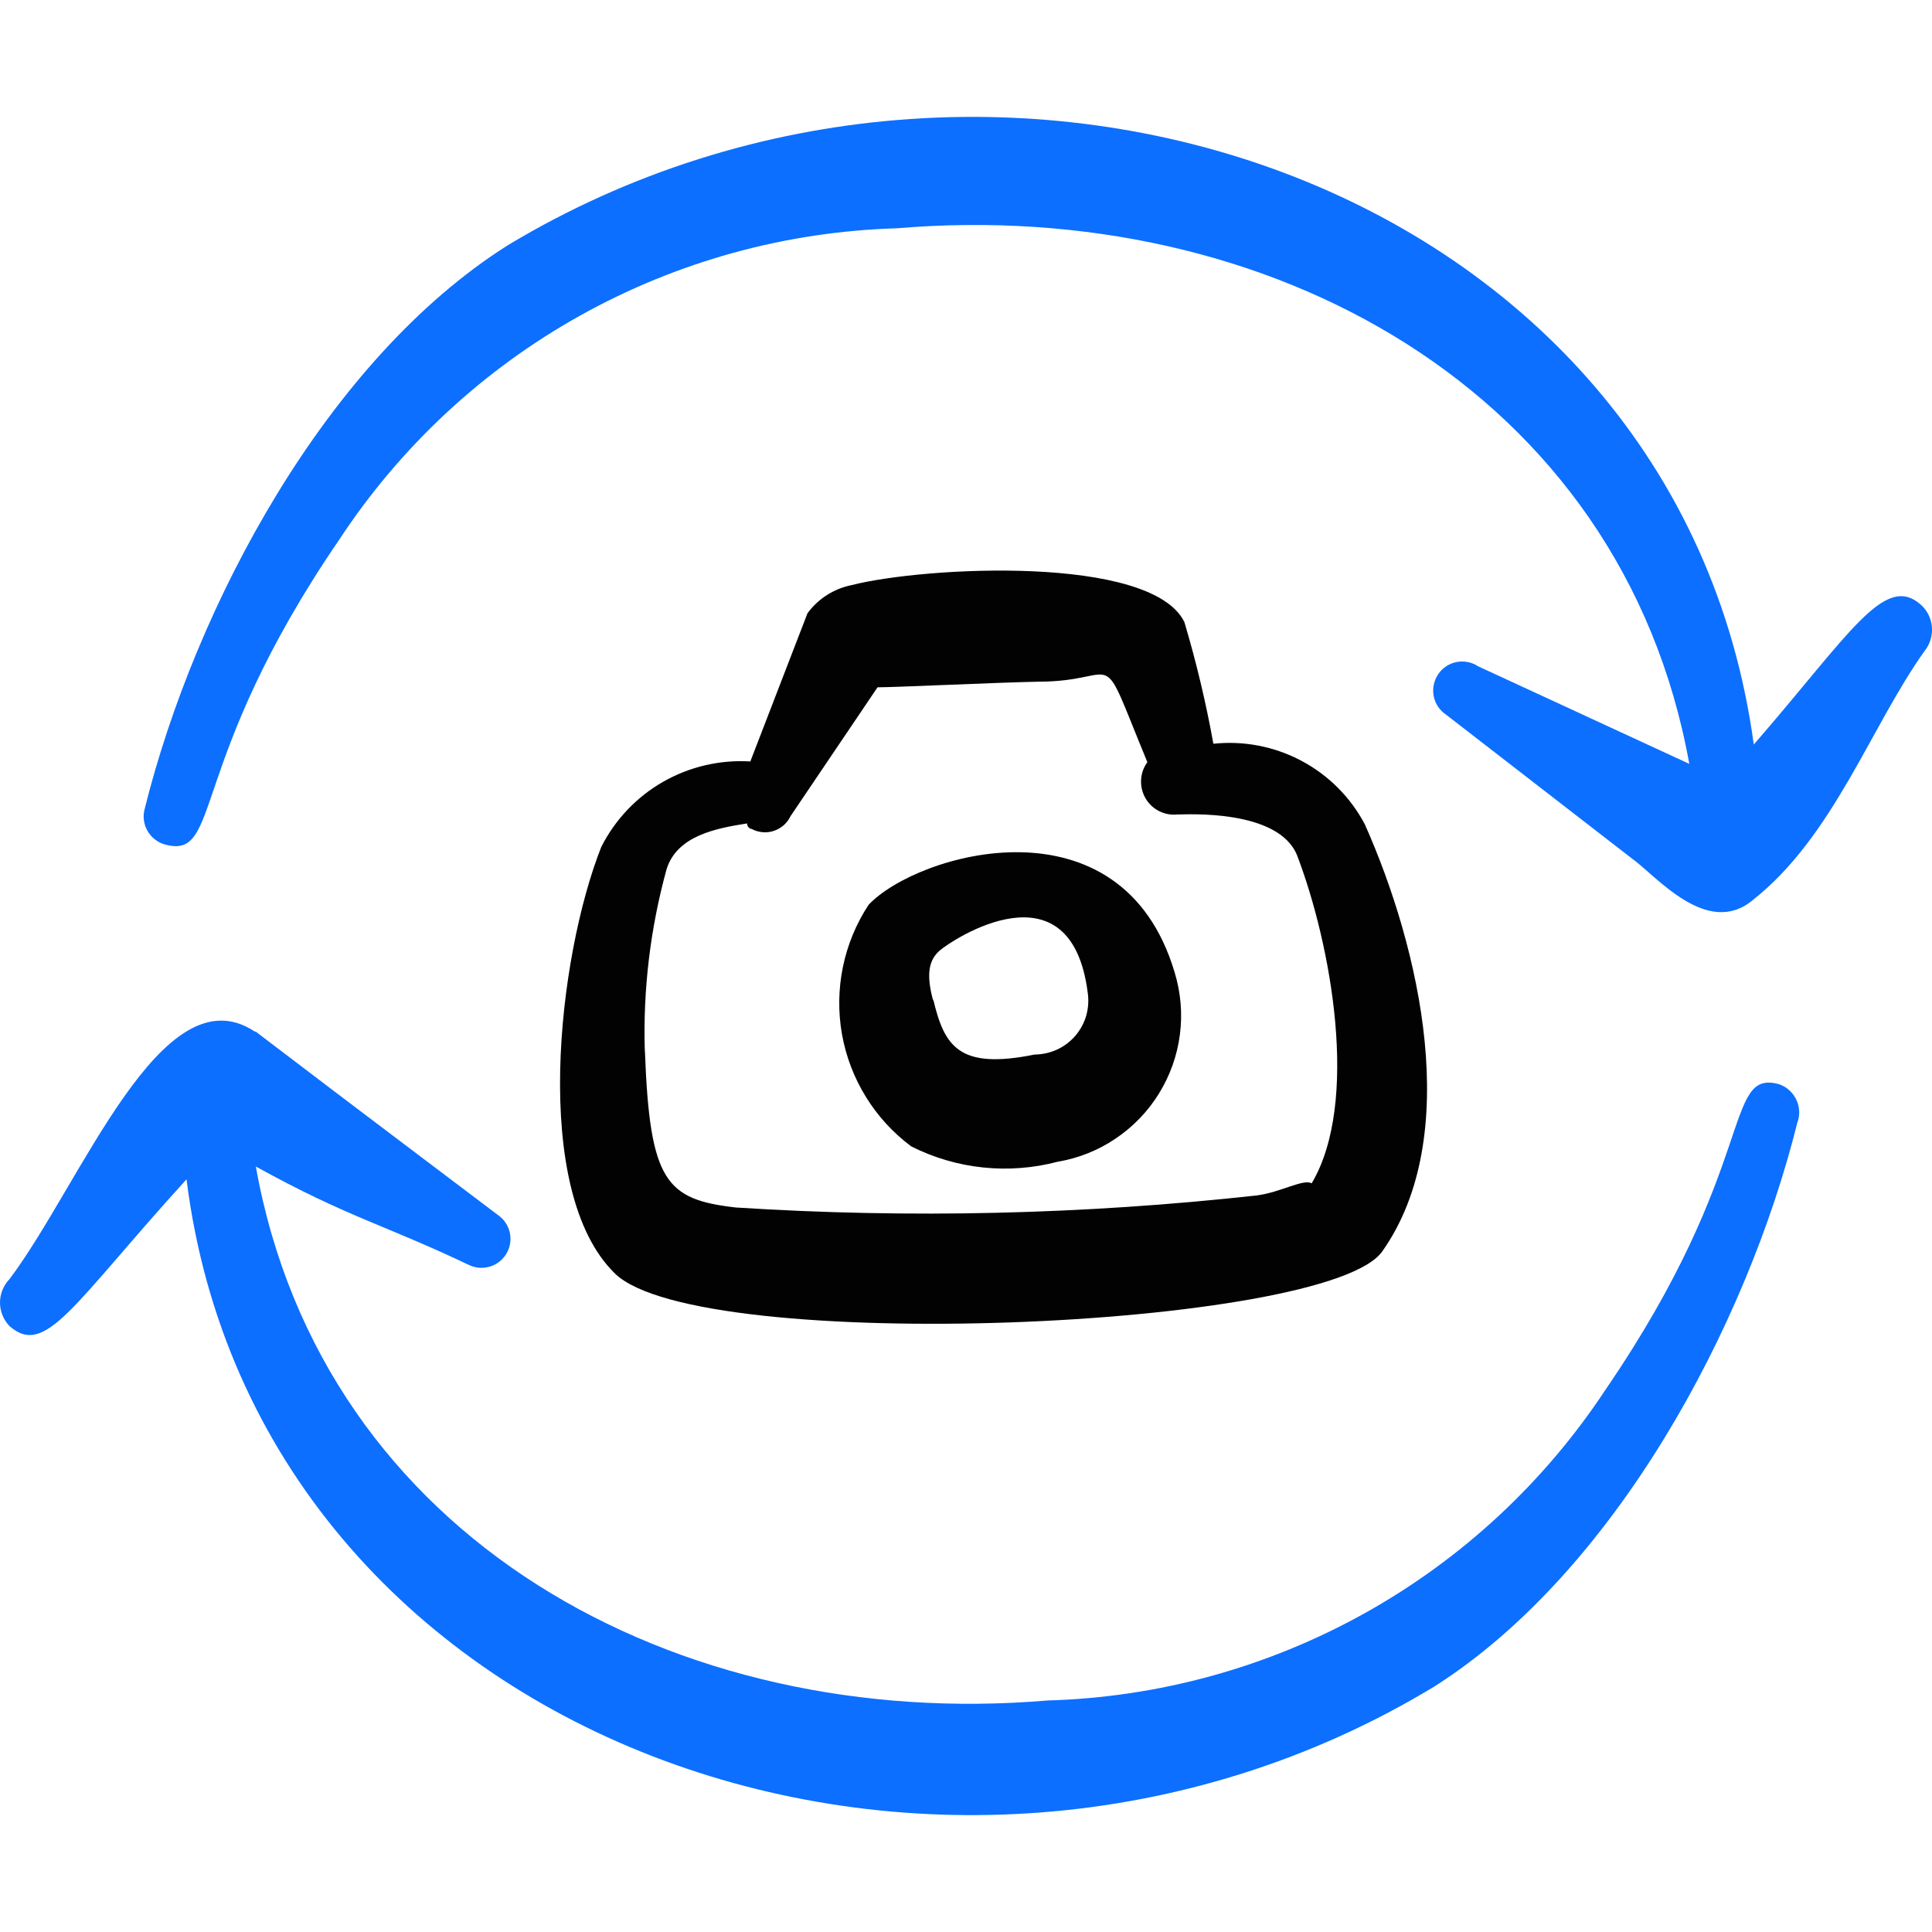 <svg xmlns="http://www.w3.org/2000/svg" fill="none" viewBox="0 0 24 24" id="Camera-Settings-Flip--Streamline-Freehand">
  <desc>
    Camera Settings Flip Streamline Icon: https://streamlinehq.com
  </desc>
  <path fill="#020202" fill-rule="evenodd" d="M13.142 14.431c0.258 -0.044 0.503 -0.142 0.719 -0.289 0.217 -0.146 0.4 -0.337 0.537 -0.559 0.137 -0.223 0.226 -0.471 0.259 -0.731 0.034 -0.259 0.011 -0.522 -0.065 -0.772 -0.66 -2.221 -3.201 -1.481 -3.802 -0.84 -0.311 0.473 -0.429 1.048 -0.331 1.606 0.099 0.558 0.407 1.057 0.861 1.395 0.563 0.284 1.211 0.351 1.821 0.19Zm-1.551 -2.001c-0.07 -0.27 -0.08 -0.48 0.08 -0.62 0.16 -0.14 1.631 -1.111 1.841 0.52 0.014 0.095 0.008 0.192 -0.018 0.285 -0.026 0.092 -0.073 0.178 -0.135 0.251 -0.063 0.073 -0.14 0.132 -0.228 0.172 -0.087 0.04 -0.182 0.061 -0.279 0.062 -0.94 0.19 -1.121 -0.1 -1.26 -0.69v0.02Z" clip-rule="evenodd" stroke-width="1"></path>
  <path fill="#0c6fff" fill-rule="evenodd" d="M22.106 13.47c-0.71 -0.2 -0.25 1 -2.161 3.792 -0.76 1.153 -1.787 2.107 -2.994 2.779 -1.207 0.672 -2.558 1.044 -3.939 1.083 -4.602 0.39 -9.004 -2.001 -9.834 -6.633 1.14 0.63 1.591 0.72 2.641 1.22 0.079 0.04 0.17 0.049 0.256 0.026 0.086 -0.023 0.16 -0.077 0.208 -0.151 0.048 -0.074 0.068 -0.164 0.054 -0.252 -0.014 -0.088 -0.059 -0.167 -0.128 -0.223 -3.832 -2.891 -2.891 -2.201 -3.051 -2.301 -1.151 -0.75 -2.151 1.901 -3.041 3.081C0.042 15.969 0 16.073 0 16.181c0 0.108 0.042 0.212 0.116 0.29 0.45 0.4 0.79 -0.27 2.201 -1.821 0.88 7.003 9.384 10.004 15.497 6.303 2.241 -1.421 3.882 -4.472 4.512 -7.003 0.018 -0.046 0.026 -0.095 0.024 -0.144 -0.002 -0.049 -0.013 -0.098 -0.034 -0.142 -0.021 -0.045 -0.05 -0.085 -0.086 -0.118 -0.036 -0.033 -0.079 -0.059 -0.125 -0.076Z" clip-rule="evenodd" stroke-width="1"></path>
  <path fill="#0c6fff" fill-rule="evenodd" d="M23.857 7.508c-0.45 -0.39 -0.88 0.37 -2.071 1.741 -0.95 -7.003 -9.414 -9.854 -15.477 -6.203 -2.251 1.421 -3.882 4.472 -4.512 7.003 -0.025 0.091 -0.012 0.189 0.035 0.272 0.047 0.082 0.124 0.143 0.215 0.169 0.72 0.2 0.26 -1 2.171 -3.792 0.759 -1.153 1.784 -2.106 2.989 -2.778 1.205 -0.672 2.555 -1.044 3.934 -1.084 4.602 -0.39 9.004 2.001 9.844 6.653l-2.621 -1.211c-0.08 -0.053 -0.177 -0.072 -0.271 -0.054 -0.094 0.019 -0.176 0.074 -0.229 0.154 -0.053 0.08 -0.072 0.177 -0.054 0.271 0.019 0.094 0.074 0.176 0.154 0.229l2.301 1.781c0.3 0.21 0.94 1 1.511 0.52 1 -0.79 1.461 -2.151 2.131 -3.091 0.068 -0.084 0.101 -0.192 0.092 -0.3 -0.009 -0.108 -0.06 -0.209 -0.142 -0.28Z" clip-rule="evenodd" stroke-width="1"></path>
  <path fill="#020202" fill-rule="evenodd" d="M17.174 15.541c1 -1.421 0.47 -3.752 -0.22 -5.302 -0.178 -0.336 -0.452 -0.61 -0.787 -0.788 -0.335 -0.178 -0.716 -0.252 -1.094 -0.212 -0.092 -0.51 -0.212 -1.014 -0.36 -1.511 -0.41 -0.84 -3.231 -0.69 -4.132 -0.46 -0.221 0.044 -0.417 0.169 -0.55 0.35l-0.71 1.841c-0.378 -0.023 -0.755 0.065 -1.084 0.253 -0.329 0.188 -0.595 0.469 -0.767 0.807 -0.54 1.361 -0.88 4.282 0.17 5.302 1.05 1.02 8.874 0.69 9.534 -0.28Zm-9.164 -2.491c-0.023 -0.76 0.069 -1.518 0.27 -2.251 0.13 -0.42 0.62 -0.51 1 -0.57 0 0 0 0.06 0.06 0.07 0.042 0.022 0.088 0.035 0.135 0.039 0.047 0.004 0.095 -0.002 0.139 -0.017 0.045 -0.015 0.086 -0.039 0.122 -0.07 0.035 -0.031 0.064 -0.07 0.084 -0.112L10.901 8.538c0.22 0 1.491 -0.06 2.001 -0.07 1.06 0 0.72 -0.53 1.351 1 -0.047 0.064 -0.074 0.14 -0.078 0.219 -0.004 0.079 0.014 0.157 0.053 0.226 0.039 0.069 0.097 0.125 0.167 0.161 0.07 0.036 0.149 0.052 0.228 0.044 0.12 0 1.26 -0.07 1.491 0.51 0.42 1.101 0.78 3.061 0.18 4.072 -0.1 -0.06 -0.38 0.11 -0.68 0.15 -2.149 0.237 -4.315 0.288 -6.473 0.15 -0.87 -0.1 -1.07 -0.32 -1.13 -1.951Z" clip-rule="evenodd" stroke-width="1"></path>
</svg>
